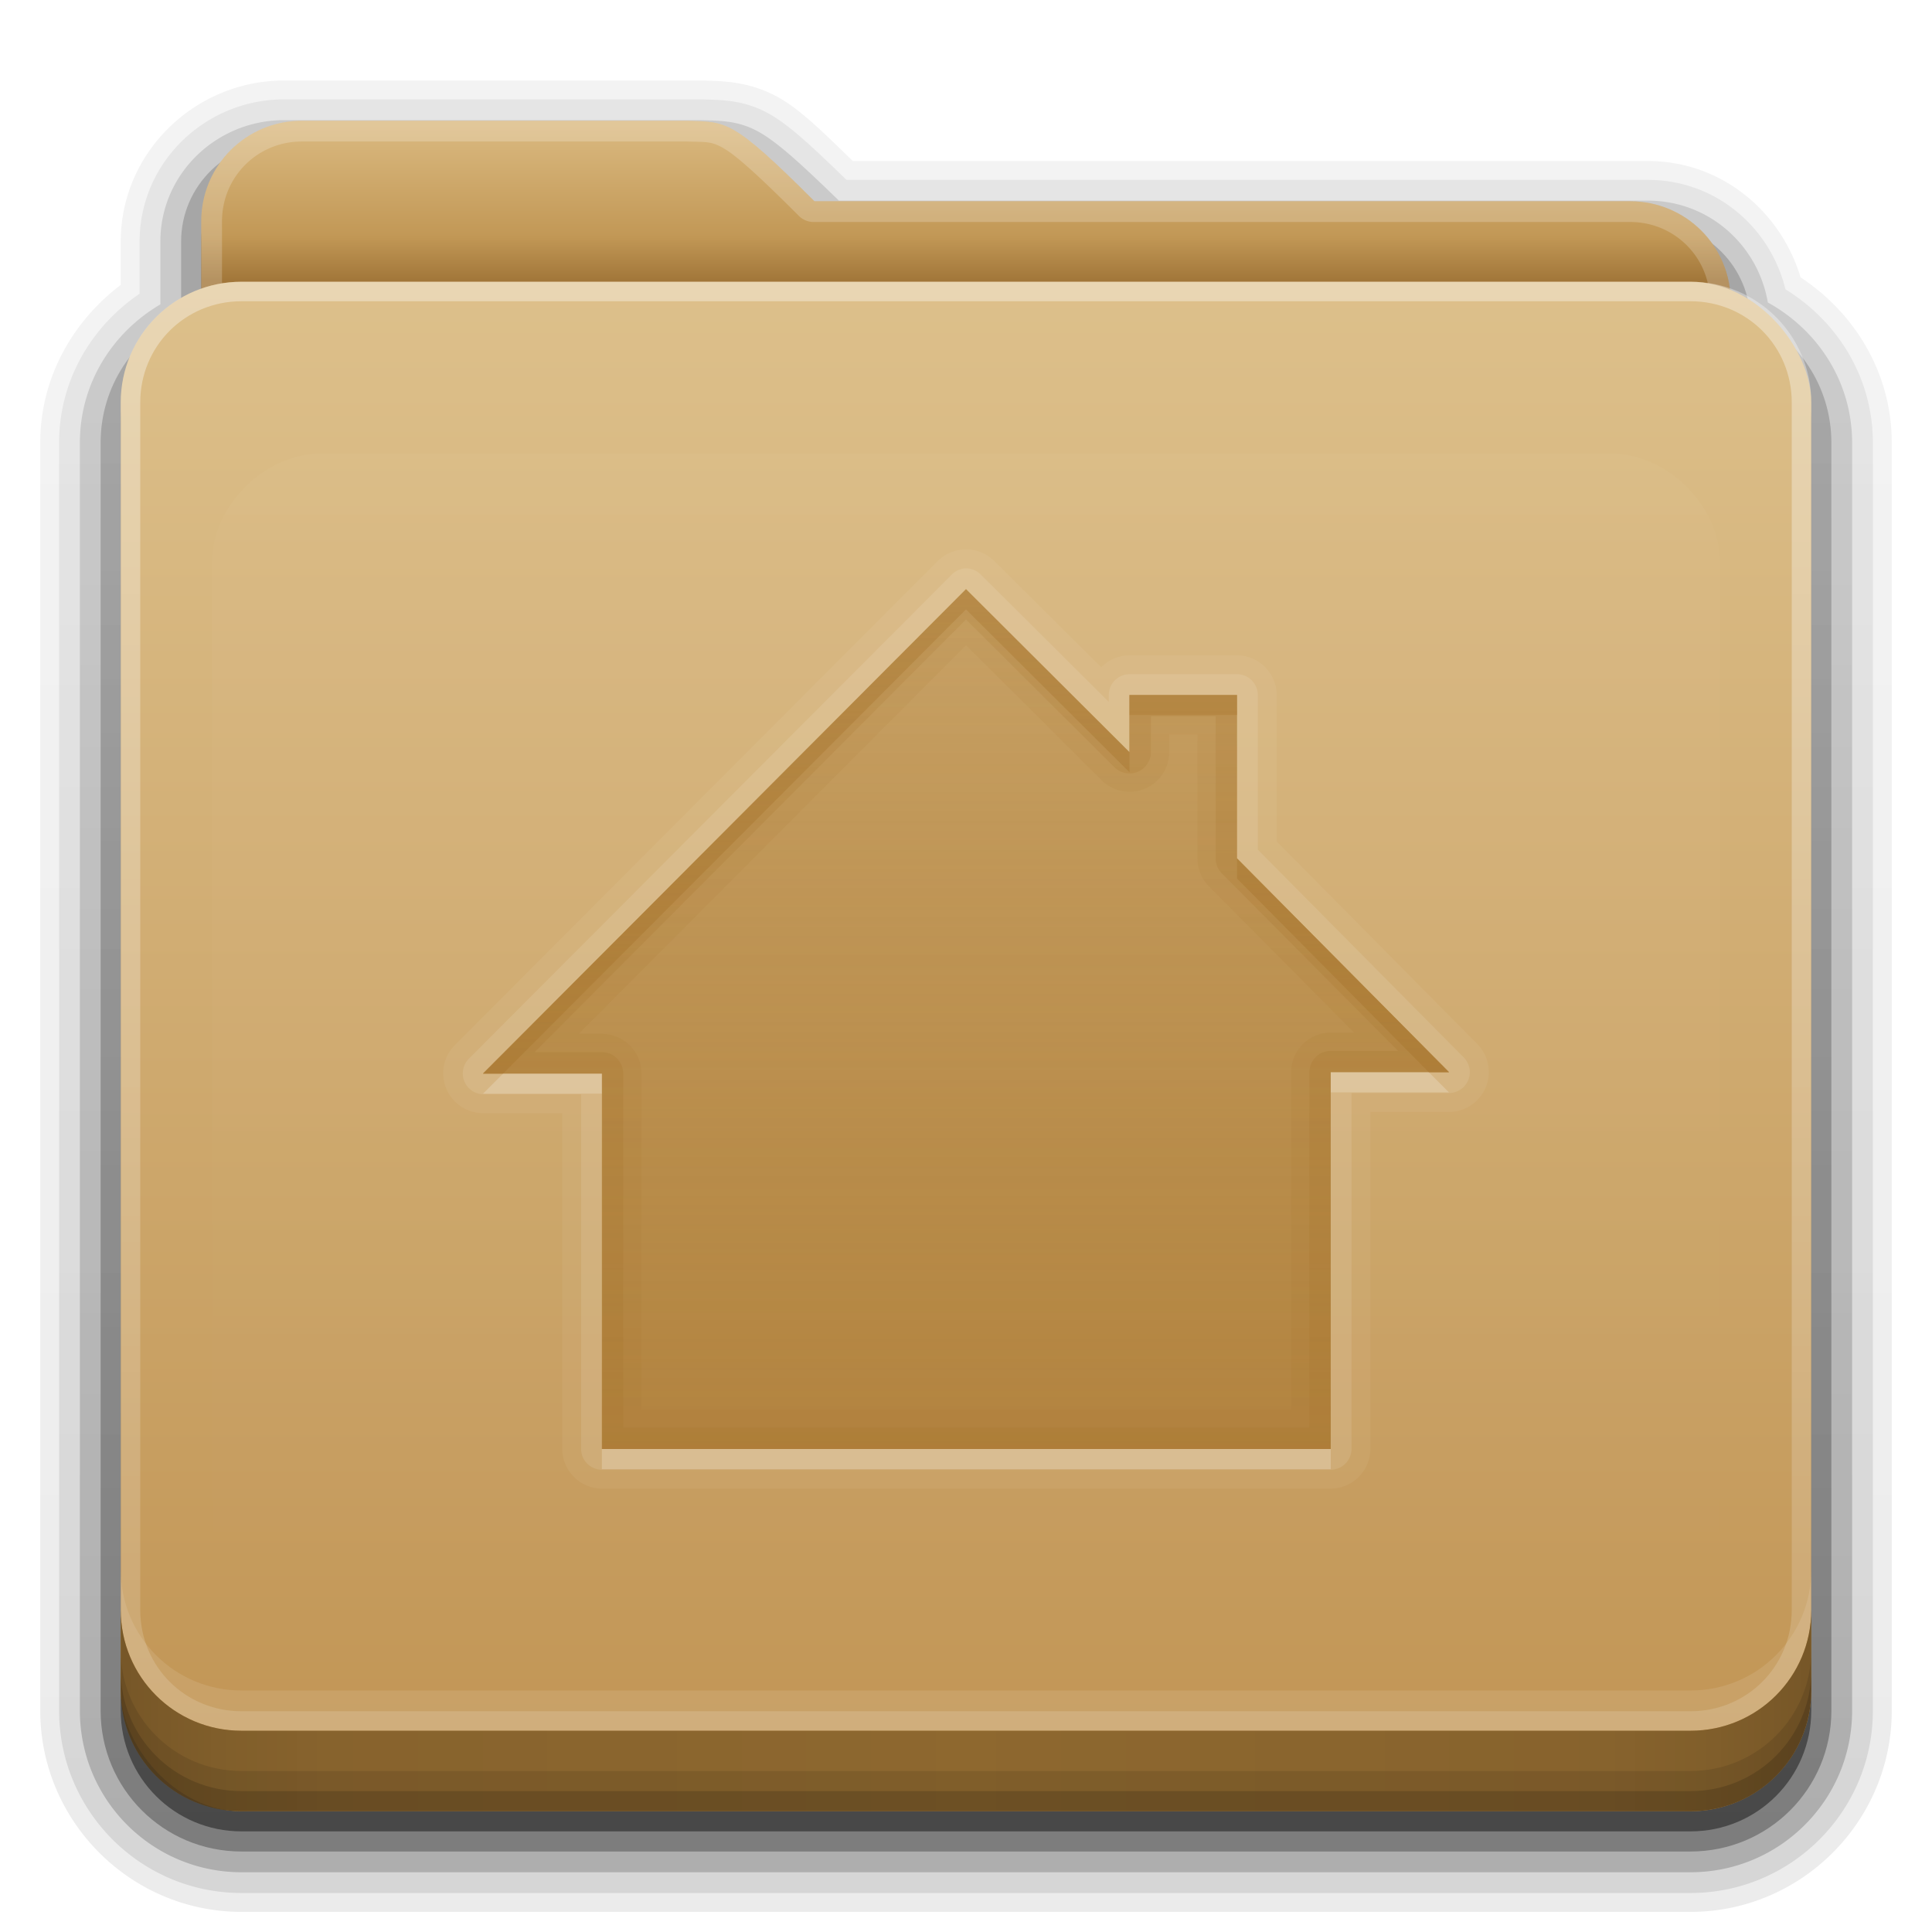 <?xml version="1.0" encoding="UTF-8" standalone="no"?>
<!-- Created with Inkscape (http://www.inkscape.org/) -->

<svg
   xmlns:dc="http://purl.org/dc/elements/1.1/"
   xmlns:cc="http://creativecommons.org/ns#"
   xmlns:rdf="http://www.w3.org/1999/02/22-rdf-syntax-ns#"
   xmlns:svg="http://www.w3.org/2000/svg"
   xmlns="http://www.w3.org/2000/svg"
   xmlns:xlink="http://www.w3.org/1999/xlink"
   xmlns:sodipodi="http://sodipodi.sourceforge.net/DTD/sodipodi-0.dtd"
   xmlns:inkscape="http://www.inkscape.org/namespaces/inkscape"
   width="96"
   height="96"
   id="svg2408"
   sodipodi:version="0.32"
   inkscape:version="0.48.1 r9760"
   version="1.0"
   sodipodi:docname="user-home.svg"
   inkscape:output_extension="org.inkscape.output.svg.inkscape">
  <defs
     id="defs2410">
    <linearGradient
       id="linearGradient4008">
      <stop
         id="stop4010"
         offset="0"
         style="stop-color:#dab980;stop-opacity:1" />
      <stop
         style="stop-color:#c29856;stop-opacity:1;"
         offset="0.717"
         id="stop4012" />
      <stop
         id="stop4014"
         offset="1"
         style="stop-color:#a2773a;stop-opacity:1;" />
    </linearGradient>
    <linearGradient
       inkscape:collect="always"
       id="linearGradient3874">
      <stop
         style="stop-color:#ffffff;stop-opacity:1;"
         offset="0"
         id="stop3876" />
      <stop
         style="stop-color:#ffffff;stop-opacity:0;"
         offset="1"
         id="stop3878" />
    </linearGradient>
    <linearGradient
       gradientUnits="userSpaceOnUse"
       y2="20.137"
       x2="11.794"
       y1="3.213"
       x1="11.794"
       gradientTransform="scale(1.06,0.944)"
       id="linearGradient3317">
      <stop
         id="stop3319"
         offset="0"
         style="stop-color:#c6953a;stop-opacity:1" />
      <stop
         id="stop3321"
         offset="1"
         style="stop-color:#ab7a1f;stop-opacity:1" />
    </linearGradient>
    <linearGradient
       inkscape:collect="always"
       xlink:href="#linearGradient3317"
       id="linearGradient3361"
       x1="48.036"
       y1="25.911"
       x2="48.036"
       y2="85.821"
       gradientUnits="userSpaceOnUse" />
    <linearGradient
       id="linearGradient3187">
      <stop
         style="stop-color:#c29656;stop-opacity:1;"
         offset="0"
         id="stop3189" />
      <stop
         style="stop-color:#ddc08b;stop-opacity:1;"
         offset="1"
         id="stop3191" />
    </linearGradient>
    <linearGradient
       id="ButtonShadow"
       gradientTransform="matrix(1.006,0,0,0.994,0,12)"
       x1="45.448"
       y1="80.472"
       x2="45.448"
       y2="7.017"
       gradientUnits="userSpaceOnUse">
      <stop
         style="stop-color:#000000;stop-opacity:1;"
         offset="0"
         id="stop3750" />
      <stop
         style="stop-color:#000000;stop-opacity:0.588;"
         offset="1"
         id="stop3752" />
    </linearGradient>
    <linearGradient
       inkscape:collect="always"
       xlink:href="#linearGradient3187"
       id="linearGradient3706"
       x1="48"
       y1="78"
       x2="48"
       y2="5.988"
       gradientUnits="userSpaceOnUse"
       gradientTransform="translate(0,8)" />
    <filter
       inkscape:collect="always"
       id="filter3174">
      <feGaussianBlur
         inkscape:collect="always"
         stdDeviation="1.71"
         id="feGaussianBlur3176" />
    </filter>
    <linearGradient
       inkscape:collect="always"
       xlink:href="#ButtonShadow"
       id="linearGradient3664"
       gradientUnits="userSpaceOnUse"
       gradientTransform="matrix(1.006,0,0,0.994,0,12)"
       x1="45.448"
       y1="80.472"
       x2="45.448"
       y2="5.297" />
    <clipPath
       clipPathUnits="userSpaceOnUse"
       id="clipPath3860">
      <rect
         ry="6"
         rx="6"
         y="18"
         x="6"
         height="72"
         width="84"
         id="rect3862"
         style="fill:#ff00ff;fill-opacity:1;fill-rule:nonzero;stroke:none" />
    </clipPath>
    <filter
       inkscape:collect="always"
       id="filter3870"
       x="-0.166"
       width="1.331"
       y="-0.197"
       height="1.394">
      <feGaussianBlur
         inkscape:collect="always"
         stdDeviation="5.17"
         id="feGaussianBlur3872" />
    </filter>
    <linearGradient
       id="linearGradient3699">
      <stop
         style="stop-color:#aa7932;stop-opacity:0.784;"
         offset="0"
         id="stop3701" />
      <stop
         style="stop-color:#aa7932;stop-opacity:0.392;"
         offset="1"
         id="stop3703" />
    </linearGradient>
    <linearGradient
       id="linearGradient3892">
      <stop
         style="stop-color:#000000;stop-opacity:0.588;"
         offset="0"
         id="stop3894" />
      <stop
         id="stop3896"
         offset="0.118"
         style="stop-color:#000000;stop-opacity:0.471;" />
      <stop
         style="stop-color:#000000;stop-opacity:0.392;"
         offset="0.238"
         id="stop3898" />
      <stop
         style="stop-color:#000000;stop-opacity:0.314;"
         offset="1"
         id="stop3900" />
    </linearGradient>
    <linearGradient
       y2="88"
       x2="48"
       y1="88"
       x1="90"
       spreadMethod="reflect"
       gradientUnits="userSpaceOnUse"
       id="linearGradient3077"
       xlink:href="#linearGradient3892"
       inkscape:collect="always" />
    <linearGradient
       id="linearGradient4384">
      <stop
         style="stop-color:#ffffff;stop-opacity:1;"
         offset="0"
         id="stop4386" />
      <stop
         style="stop-color:#ffffff;stop-opacity:0;"
         offset="1"
         id="stop4388" />
    </linearGradient>
    <linearGradient
       y2="-40"
       x2="48"
       y1="75.083"
       x1="48"
       gradientTransform="matrix(1,0,0,-1,0,92)"
       gradientUnits="userSpaceOnUse"
       id="linearGradient3094"
       xlink:href="#linearGradient4384"
       inkscape:collect="always" />
    <linearGradient
       inkscape:collect="always"
       xlink:href="#linearGradient3874"
       id="linearGradient3123"
       gradientUnits="userSpaceOnUse"
       x1="48.022"
       y1="22.933"
       x2="48.022"
       y2="81.481" />
    <linearGradient
       inkscape:collect="always"
       xlink:href="#linearGradient4008"
       id="linearGradient3105"
       gradientUnits="userSpaceOnUse"
       gradientTransform="matrix(0.72,0,0,0.72,1.92,-5.52)"
       x1="34.86"
       y1="16.275"
       x2="34.86"
       y2="26.987" />
    <linearGradient
       inkscape:collect="always"
       xlink:href="#ButtonShadow"
       id="linearGradient3952"
       x1="43"
       y1="91"
       x2="43"
       y2="7"
       gradientUnits="userSpaceOnUse" />
    <linearGradient
       inkscape:collect="always"
       xlink:href="#ButtonShadow"
       id="linearGradient3961"
       x1="45"
       y1="92"
       x2="45"
       y2="7"
       gradientUnits="userSpaceOnUse" />
    <linearGradient
       inkscape:collect="always"
       xlink:href="#ButtonShadow"
       id="linearGradient3969"
       gradientUnits="userSpaceOnUse"
       x1="45"
       y1="92"
       x2="45"
       y2="7" />
    <linearGradient
       inkscape:collect="always"
       xlink:href="#ButtonShadow"
       id="linearGradient3977"
       gradientUnits="userSpaceOnUse"
       x1="45"
       y1="92"
       x2="45"
       y2="7" />
    <linearGradient
       inkscape:collect="always"
       xlink:href="#ButtonShadow"
       id="linearGradient3986"
       gradientUnits="userSpaceOnUse"
       x1="45"
       y1="92"
       x2="45"
       y2="7" />
    <linearGradient
       inkscape:collect="always"
       xlink:href="#linearGradient3699-7"
       id="linearGradient3904"
       gradientUnits="userSpaceOnUse"
       x1="48.071"
       y1="73.766"
       x2="48.071"
       y2="32.398"
       gradientTransform="translate(-80,-2)" />
    <linearGradient
       id="linearGradient3699-7">
      <stop
         style="stop-color:#aa7932;stop-opacity:0.784;"
         offset="0"
         id="stop3701-4" />
      <stop
         style="stop-color:#aa7932;stop-opacity:0.392;"
         offset="1"
         id="stop3703-1" />
    </linearGradient>
    <linearGradient
       inkscape:collect="always"
       xlink:href="#linearGradient3699-7"
       id="linearGradient3917"
       gradientUnits="userSpaceOnUse"
       x1="48.071"
       y1="73.766"
       x2="48.071"
       y2="32.398"
       gradientTransform="translate(-80,-2)" />
    <linearGradient
       inkscape:collect="always"
       xlink:href="#linearGradient3699-7"
       id="linearGradient3930"
       gradientUnits="userSpaceOnUse"
       x1="48.071"
       y1="73.766"
       x2="48.071"
       y2="32.398"
       gradientTransform="translate(-80,-2)" />
    <linearGradient
       y2="32.398"
       x2="48.071"
       y1="73.766"
       x1="48.071"
       gradientUnits="userSpaceOnUse"
       id="linearGradient3248"
       xlink:href="#linearGradient3699-7"
       inkscape:collect="always"
       gradientTransform="translate(-80,-2)" />
    <linearGradient
       y2="33.086"
       x2="47"
       y1="76"
       x1="47"
       gradientUnits="userSpaceOnUse"
       id="linearGradient3078"
       xlink:href="#linearGradient3699"
       inkscape:collect="always"
       gradientTransform="translate(0,-4)" />
    <linearGradient
       inkscape:collect="always"
       xlink:href="#linearGradient3699"
       id="linearGradient3939"
       gradientUnits="userSpaceOnUse"
       gradientTransform="translate(0,-4)"
       x1="47"
       y1="76"
       x2="47"
       y2="33.086" />
    <linearGradient
       inkscape:collect="always"
       xlink:href="#linearGradient3699"
       id="linearGradient3945"
       gradientUnits="userSpaceOnUse"
       gradientTransform="translate(0,-4)"
       x1="47"
       y1="76"
       x2="47"
       y2="33.086" />
    <linearGradient
       inkscape:collect="always"
       xlink:href="#linearGradient3699"
       id="linearGradient3947"
       gradientUnits="userSpaceOnUse"
       gradientTransform="translate(0,-4)"
       x1="47"
       y1="76"
       x2="47"
       y2="33.086" />
    <linearGradient
       inkscape:collect="always"
       xlink:href="#linearGradient3699"
       id="linearGradient3950"
       gradientUnits="userSpaceOnUse"
       gradientTransform="translate(0,-4)"
       x1="47"
       y1="76"
       x2="47"
       y2="33.086" />
    <linearGradient
       inkscape:collect="always"
       xlink:href="#linearGradient3699"
       id="linearGradient3954"
       gradientUnits="userSpaceOnUse"
       gradientTransform="translate(0,-4)"
       x1="47"
       y1="76"
       x2="47"
       y2="33.086" />
    <linearGradient
       inkscape:collect="always"
       xlink:href="#linearGradient3699"
       id="linearGradient3956"
       gradientUnits="userSpaceOnUse"
       gradientTransform="translate(0,-4)"
       x1="47"
       y1="76"
       x2="47"
       y2="33.086" />
    <linearGradient
       inkscape:collect="always"
       xlink:href="#linearGradient3699"
       id="linearGradient3963"
       gradientUnits="userSpaceOnUse"
       gradientTransform="translate(0,-3)"
       x1="47"
       y1="76"
       x2="47"
       y2="33.086" />
    <linearGradient
       inkscape:collect="always"
       xlink:href="#linearGradient3699"
       id="linearGradient3965"
       gradientUnits="userSpaceOnUse"
       gradientTransform="translate(0,-4)"
       x1="47"
       y1="76"
       x2="47"
       y2="33.086" />
    <linearGradient
       inkscape:collect="always"
       xlink:href="#linearGradient3699"
       id="linearGradient3970"
       gradientUnits="userSpaceOnUse"
       gradientTransform="translate(0,-3)"
       x1="47"
       y1="76"
       x2="47"
       y2="33.086" />
    <linearGradient
       inkscape:collect="always"
       xlink:href="#linearGradient3699"
       id="linearGradient3974"
       gradientUnits="userSpaceOnUse"
       gradientTransform="translate(0,-4)"
       x1="47"
       y1="76"
       x2="47"
       y2="33.086" />
    <linearGradient
       inkscape:collect="always"
       xlink:href="#linearGradient3699"
       id="linearGradient3981"
       gradientUnits="userSpaceOnUse"
       gradientTransform="translate(0,-4)"
       x1="47"
       y1="76"
       x2="47"
       y2="33.086" />
    <linearGradient
       inkscape:collect="always"
       xlink:href="#linearGradient3699"
       id="linearGradient3985"
       gradientUnits="userSpaceOnUse"
       gradientTransform="translate(0,-4)"
       x1="47"
       y1="76"
       x2="47"
       y2="33.086" />
    <linearGradient
       inkscape:collect="always"
       xlink:href="#linearGradient3699"
       id="linearGradient3992"
       gradientUnits="userSpaceOnUse"
       gradientTransform="translate(0,-4)"
       x1="47"
       y1="76"
       x2="47"
       y2="33.086" />
    <linearGradient
       inkscape:collect="always"
       xlink:href="#linearGradient3699"
       id="linearGradient3996"
       gradientUnits="userSpaceOnUse"
       gradientTransform="translate(0,-4)"
       x1="47"
       y1="76"
       x2="47"
       y2="33.086" />
  </defs>
  <sodipodi:namedview
     id="base"
     pagecolor="#818181"
     bordercolor="#cc0000"
     borderopacity="1"
     inkscape:pageopacity="1"
     inkscape:pageshadow="2"
     inkscape:zoom="8.6234019"
     inkscape:cx="-12.488921"
     inkscape:cy="49.28764"
     inkscape:document-units="px"
     inkscape:current-layer="layer6"
     showgrid="true"
     showborder="true"
     inkscape:showpageshadow="false"
     inkscape:window-width="1920"
     inkscape:window-height="1028"
     inkscape:window-x="0"
     inkscape:window-y="25"
     inkscape:window-maximized="1"
     inkscape:snap-global="true"
     showguides="true"
     inkscape:guide-bbox="true">
    <inkscape:grid
       type="xygrid"
       id="grid3732"
       visible="true"
       enabled="true"
       empspacing="8"
       snapvisiblegridlinesonly="true" />
    <sodipodi:guide
       orientation="0,1"
       position="29,68"
       id="guide4090" />
    <sodipodi:guide
       orientation="0,1"
       position="46,22"
       id="guide4092" />
  </sodipodi:namedview>
  <g
     inkscape:groupmode="layer"
     id="layer2"
     inkscape:label="Blur Shadow"
     style="display:none"
     sodipodi:insensitive="true">
    <path
       style="opacity:0.9;fill:url(#linearGradient3664);fill-opacity:1;fill-rule:nonzero;stroke:none;filter:url(#filter3174)"
       d="M 14.969,8.803 C 13.329,8.803 12,10.085 12,11.678 L 12,19 c -3.324,0 -7,2.676 -7,6 l 0,61 c 0,3.324 2.676,6 6,6 l 74,0 c 3.324,0 6,-2.676 6,-6 l 0,-61 c 0,-3.324 -3.747,-6 -7.071,-6 l 0,-0.135 c 0,-2.389 -1.978,-4.312 -4.438,-4.312 l -43.335,0 -1.469,-2.875 C 33.954,10.253 33.359,8.803 31.719,8.803 l -16.75,0 z"
       id="rect3745"
       sodipodi:nodetypes="cccccccccccccccc" />
  </g>
  <g
     inkscape:groupmode="layer"
     id="layer4"
     inkscape:label="Shadow"
     style="display:inline"
     sodipodi:insensitive="true">
    <path
       sodipodi:type="inkscape:offset"
       inkscape:radius="0.92770815"
       inkscape:original="M 14.125 4.9375 C 10.184407 4.9375 6.9375 8.0807925 6.9375 12 L 6.9375 14.59375 C 4.5548901 16.215826 2.9375 18.887678 2.9375 22 L 2.9375 85 C 2.9375 90.001444 6.9985559 94.0625 12 94.0625 L 84 94.0625 C 89.001444 94.0625 93.0625 90.001444 93.0625 85 L 93.0625 22 C 93.0625 18.739154 91.28931 15.960259 88.71875 14.375 C 87.957559 11.279325 85.241489 8.9375 81.875 8.9375 L 42.0625 8.9375 C 40.465021 7.3963057 39.290438 6.2599842 38.21875 5.65625 C 36.945571 4.9390059 35.771277 4.9685784 34.84375 4.9375 A 1.043776 1.043776 0 0 0 34.8125 4.9375 L 34.78125 4.9375 L 14.125 4.9375 z "
       style="opacity:0.08;fill:url(#linearGradient3986);fill-opacity:1;fill-rule:nonzero;stroke:none;display:inline"
       id="path3984"
       d="M 14.125,4 C 9.691,4 6,7.568 6,12 l 0,2.156 C 3.624,15.958 2,18.759 2,22 l 0,63 c 0,5.504 4.496,10 10,10 l 72,0 c 5.504,0 10,-4.496 10,-10 L 94,22 C 94,18.517 92.147,15.547 89.469,13.781 88.482,10.492 85.526,8 81.875,8 l -39.5,0 C 40.972,6.645 39.835,5.49 38.688,4.844 37.192,4.001 35.757,4.03 34.875,4 a 0.928,0.928 0 0 0 -0.031,0 c -0.001,-1.73e-5 -0.03,-1.73e-5 -0.031,0 L 34.781,4 14.125,4 z" />
    <path
       sodipodi:type="inkscape:offset"
       inkscape:radius="1.0436716"
       inkscape:original="M 14.125 5.96875 C 10.736326 5.96875 7.96875 8.6567706 7.96875 12 L 7.96875 15.125 C 5.5936068 16.519016 3.96875 19.045462 3.96875 22 L 3.96875 85 C 3.96875 89.438141 7.5618586 93.03125 12 93.03125 L 84 93.03125 C 88.438141 93.03125 92.03125 89.438141 92.03125 85 L 92.03125 22 C 92.03125 18.968008 90.319005 16.395638 87.84375 15.03125 C 87.351857 12.17163 84.915107 9.96875 81.875 9.96875 L 41.6875 9.96875 C 39.852667 8.1939079 38.678863 7.1033787 37.71875 6.5625 C 36.681475 5.9781523 35.778304 6.0011109 34.8125 5.96875 A 1.043776 1.043776 0 0 0 34.78125 5.96875 L 14.125 5.96875 z "
       style="opacity:0.1;fill:url(#linearGradient3977);fill-opacity:1;fill-rule:nonzero;stroke:none;display:inline"
       id="path3975"
       d="M 14.125,4.938 C 10.184,4.938 6.938,8.081 6.938,12 l 0,2.594 c -2.383,1.622 -4,4.294 -4,7.406 l 0,63 c 0,5.001 4.061,9.062 9.062,9.062 l 72,0 c 5.001,0 9.062,-4.061 9.062,-9.062 l 0,-63 c 0,-3.261 -1.773,-6.04 -4.344,-7.625 C 87.958,11.279 85.241,8.938 81.875,8.938 l -39.812,0 C 40.465,7.396 39.29,6.26 38.219,5.656 36.946,4.939 35.771,4.969 34.844,4.938 a 1.044,1.044 0 0 0 -0.031,0 c -10e-7,0 -0.031,0 -0.031,0 l -20.656,0 z" />
    <path
       sodipodi:type="inkscape:offset"
       inkscape:radius="1.0436716"
       inkscape:original="M 14.125 7 C 11.282105 7 9 9.23 9 12 L 9 15.6875 C 6.6359408 16.808884 5 19.200342 5 22 L 5 85 C 5 88.878 8.122 92 12 92 L 84 92 C 87.878 92 91 88.878 91 85 L 91 22 C 91 19.190264 89.346632 16.803629 86.96875 15.6875 C 86.799101 13.069075 84.606585 11 81.875 11 L 41.28125 11 C 37.060722 6.8876898 36.778482 7.0669206 34.78125 7 L 14.125 7 z "
       style="opacity:0.2;fill:url(#linearGradient3969);fill-opacity:1;fill-rule:nonzero;stroke:none;display:inline"
       id="path3967"
       d="M 14.125,5.969 C 10.736,5.969 7.969,8.657 7.969,12 l 0,3.125 c -2.375,1.394 -4,3.92 -4,6.875 l 0,63 c 0,4.438 3.593,8.031 8.031,8.031 l 72,0 c 4.438,0 8.031,-3.593 8.031,-8.031 l 0,-63 c 0,-3.032 -1.712,-5.604 -4.188,-6.969 -0.492,-2.86 -2.929,-5.062 -5.969,-5.062 l -40.188,0 C 39.853,8.194 38.679,7.103 37.719,6.562 36.681,5.978 35.778,6.001 34.812,5.969 a 1.044,1.044 0 0 0 -0.031,0 l -20.656,0 z" />
    <path
       style="opacity:0.3;fill:url(#linearGradient3961);fill-opacity:1;fill-rule:nonzero;stroke:none;display:inline"
       d="M 14.125,7 C 11.282,7 9,9.23 9,12 l 0,3.688 C 6.636,16.809 5,19.2 5,22 l 0,63 c 0,3.878 3.122,7 7,7 l 72,0 c 3.878,0 7,-3.122 7,-7 L 91,22 C 91,19.19 89.347,16.804 86.969,15.688 86.799,13.069 84.607,11 81.875,11 l -40.594,0 c -4.221,-4.112 -4.503,-3.933 -6.5,-4 L 14.125,7 z"
       id="path3908-1"
       inkscape:connector-curvature="0" />
    <path
       style="opacity:0.45;fill:url(#linearGradient3952);fill-opacity:1;fill-rule:nonzero;stroke:none;display:inline"
       d="m 15,7 c -2.77,0 -5,2.23 -5,5 l 0,3.344 C 7.666,16.165 6,18.379 6,21 l 0,64 c 0,3.324 2.676,6 6,6 l 72,0 c 3.324,0 6,-2.676 6,-6 L 90,21 C 90,18.358 88.3,16.149 85.938,15.344 85.611,12.893 83.542,11 81,11 L 40.469,11 C 36.356,6.888 36.102,7.067 34.156,7 L 15,7 z"
       id="path3941"
       inkscape:connector-curvature="0" />
  </g>
  <g
     inkscape:groupmode="layer"
     id="layer3"
     inkscape:label="Background"
     style="display:inline"
     sodipodi:insensitive="true">
    <rect
       style="fill:url(#linearGradient3361);fill-opacity:1;fill-rule:nonzero;stroke:none;display:inline"
       id="rect3352"
       width="75"
       height="62.679"
       x="10.536"
       y="23.143"
       rx="6"
       ry="6" />
    <path
       style="fill:url(#linearGradient3105);fill-opacity:1;fill-rule:nonzero;stroke:none;display:inline"
       d="m 15,6 c -2.77,0 -5,2.23 -5,5 l 0,59.812 c 0,2.393 1.919,4.312 4.312,4.312 l 67.375,0 C 84.081,75.125 86,73.206 86,70.812 L 86,15 c 0,-2.77 -2.23,-5 -5,-5 L 40.469,10 C 36.356,5.888 36.102,6.067 34.156,6 z"
       id="path3908"
       inkscape:connector-curvature="0"
       sodipodi:nodetypes="cccsscccccc" />
    <path
       style="opacity:0.2;fill:#ffffff;fill-opacity:1;fill-rule:nonzero;stroke:none;display:inline"
       d="m 15,6 c -2.77,0 -5,2.23 -5,5 l 0,59.812 c 0,2.393 1.919,4.312 4.312,4.312 l 67.375,0 C 84.081,75.125 86,73.206 86,70.812 L 86,15 c 0,-2.77 -2.23,-5 -5,-5 L 40.469,10 C 36.356,5.888 36.102,6.067 34.156,6 L 15,6 z m 0,1.031 19.125,0 0.031,0 c 0.965,0.031 1.193,-0.017 1.812,0.344 0.63,0.367 1.707,1.332 3.75,3.375 a 1.044,1.044 0 0 0 0.75,0.281 l 40.531,0 c 2.21,0 3.969,1.759 3.969,3.969 l 0,55.812 c 0,1.835 -1.446,3.281 -3.281,3.281 l -67.375,0 c -1.835,0 -3.281,-1.446 -3.281,-3.281 l 0,-59.812 c 0,-2.21 1.759,-3.969 3.969,-3.969 z"
       id="path3108"
       inkscape:connector-curvature="0" />
  </g>
  <g
     inkscape:label="Foreground"
     inkscape:groupmode="layer"
     id="layer1"
     style="display:inline"
     sodipodi:insensitive="true">
    <rect
       style="fill:url(#linearGradient3706);fill-opacity:1;fill-rule:nonzero;stroke:none"
       id="rect2419"
       width="84"
       height="76"
       x="6"
       y="14"
       rx="6"
       ry="6" />
    <path
       style="opacity:0.35;fill:url(#linearGradient3094);fill-opacity:1;fill-rule:nonzero;stroke:none"
       d="M 12,86 C 8.676,86 6,83.324 6,80 L 6,20 c 0,-3.324 2.676,-6 6,-6 l 72,0 c 3.324,0 6,2.676 6,6 l 0,60 c 0,3.324 -2.676,6 -6,6 z m 0,-0.969 72,0 c 2.805,0 5.031,-2.226 5.031,-5.031 l 0,-60 c 0,-2.805 -2.226,-5.031 -5.031,-5.031 l -72,0 c -2.805,0 -5.031,2.226 -5.031,5.031 l 0,60 c 0,2.805 2.226,5.031 5.031,5.031 z"
       id="rect4377"
       inkscape:connector-curvature="0"
       sodipodi:nodetypes="ssssssssssssssssss" />
    <path
       style="opacity:0.1;fill:#ffffff;fill-opacity:1;fill-rule:nonzero;stroke:none"
       d="m 6,78 0,2 c 0,3.324 2.676,6 6,6 l 72,0 c 3.324,0 6,-2.676 6,-6 l 0,-2 c 0,3.324 -2.676,6 -6,6 L 12,84 C 8.676,84 6,81.324 6,78 z"
       id="rect3841"
       inkscape:connector-curvature="0" />
  </g>
  <g
     inkscape:groupmode="layer"
     id="layer7"
     inkscape:label="Bottom Edge"
     sodipodi:insensitive="true">
    <path
       style="opacity:0.8;fill:#a17431;fill-opacity:1;fill-rule:nonzero;stroke:none;display:inline"
       d="m 6,80 0,4 c 0,3.324 2.676,6 6,6 l 72,0 c 3.324,0 6,-2.676 6,-6 l 0,-4 c 0,3.324 -2.676,6 -6,6 L 12,86 C 8.676,86 6,83.324 6,80 z"
       id="path3067"
       inkscape:connector-curvature="0" />
    <path
       inkscape:connector-curvature="0"
       id="path3888"
       d="m 6,80 0,4 c 0,3.324 2.676,6 6,6 l 72,0 c 3.324,0 6,-2.676 6,-6 l 0,-4 c 0,3.324 -2.676,6 -6,6 L 12,86 C 8.676,86 6,83.324 6,80 z"
       style="opacity:0.5;fill:url(#linearGradient3077);fill-opacity:1;fill-rule:nonzero;stroke:none;display:inline" />
    <path
       style="opacity:0.1;color:#000000;fill:#000000;fill-opacity:1;fill-rule:nonzero;stroke:none;stroke-width:1.5;marker:none;visibility:visible;display:inline;overflow:visible;enable-background:accumulate"
       d="m 6,82 0,2 c 0,3.324 2.676,6 6,6 l 72,0 c 3.324,0 6,-2.676 6,-6 l 0,-2 c 0,3.324 -2.676,6 -6,6 L 12,88 C 8.676,88 6,85.324 6,82 z"
       id="rect4345"
       inkscape:connector-curvature="0" />
    <path
       style="opacity:0.15;color:#000000;fill:#000000;fill-opacity:1;fill-rule:nonzero;stroke:none;stroke-width:1.5;marker:none;visibility:visible;display:inline;overflow:visible;enable-background:accumulate"
       d="m 6,83 0,1 c 0,3.324 2.676,6 6,6 l 72,0 c 3.324,0 6,-2.676 6,-6 l 0,-1 c 0,3.324 -2.676,6 -6,6 L 12,89 C 8.676,89 6,86.324 6,83 z"
       id="rect4336"
       inkscape:connector-curvature="0" />
  </g>
  <g
     inkscape:groupmode="layer"
     id="layer5"
     inkscape:label="Highlight"
     style="display:inline"
     sodipodi:insensitive="true">
    <path
       style="opacity:0.15;fill:url(#linearGradient3123);fill-opacity:1;fill-rule:nonzero;stroke:none;filter:url(#filter3870)"
       clip-path="url(#clipPath3860)"
       d="m 15.969,22.531 c -2.846,0.004 -5.433,2.592 -5.438,5.438 l 0,48.062 c 0.004,2.846 2.592,5.433 5.438,5.438 l 64.062,0 c 2.846,-0.004 5.433,-2.592 5.438,-5.438 l 0,-48.062 c -0.004,-2.846 -2.592,-5.433 -5.438,-5.438 z"
       id="path3850"
       inkscape:connector-curvature="0"
       sodipodi:nodetypes="ccccccccc" />
  </g>
  <g
     inkscape:groupmode="layer"
     id="layer6"
     inkscape:label="Symbol">
    <path
       style="opacity:0.05;fill:#ffffff;fill-opacity:1;stroke:none;display:inline"
       d="M 47.781 27.312 A 1.982 1.982 0 0 0 46.594 27.875 L 22.594 51.938 A 1.982 1.982 0 0 0 24 55.312 L 27.938 55.312 L 27.938 72 A 1.982 1.982 0 0 0 29.906 73.969 L 66.125 73.969 A 1.982 1.982 0 0 0 68.094 72 L 68.094 55.25 L 72 55.25 A 1.982 1.982 0 0 0 73.406 51.875 L 63.438 41.812 L 63.438 34.531 A 1.982 1.982 0 0 0 61.469 32.562 L 56.125 32.562 A 1.982 1.982 0 0 0 54.719 33.156 L 49.406 27.875 A 1.982 1.982 0 0 0 47.781 27.312 z M 48 29.281 L 56.125 37.375 L 56.125 34.531 L 61.469 34.531 L 61.469 42.656 L 72 53.281 L 66.125 53.281 L 66.125 72 L 29.906 72 L 29.906 53.344 L 24 53.344 L 48 29.281 z "
       id="path3994" />
    <path
       style="opacity:0.1;fill:#ffffff;fill-opacity:1;stroke:none;display:inline"
       d="M 47.875 28.25 A 1.037 1.037 0 0 0 47.281 28.562 L 23.281 52.625 A 1.037 1.037 0 0 0 24 54.375 L 28.875 54.375 L 28.875 72 A 1.037 1.037 0 0 0 29.906 73.031 L 66.125 73.031 A 1.037 1.037 0 0 0 67.156 72 L 67.156 54.312 L 72 54.312 A 1.037 1.037 0 0 0 72.75 52.562 L 62.5 42.219 L 62.5 34.531 A 1.037 1.037 0 0 0 61.469 33.5 L 56.125 33.5 A 1.037 1.037 0 0 0 55.094 34.531 L 55.094 34.875 L 48.719 28.531 A 1.037 1.037 0 0 0 47.875 28.25 z M 48 29.281 L 56.125 37.375 L 56.125 34.531 L 61.469 34.531 L 61.469 42.656 L 72 53.281 L 66.125 53.281 L 66.125 72 L 29.906 72 L 29.906 53.344 L 24 53.344 L 48 29.281 z "
       id="path3983" />
    <path
       inkscape:connector-curvature="0"
       sodipodi:nodetypes="cccccccccccc"
       id="path3347"
       d="m 48,29.268 -24,24.084 5.92,0 0,18.648 36.201,0 0,-18.732 5.879,0 -10.537,-10.62 0,-8.111 -5.352,0 0,2.843 L 48,29.268 z"
       style="opacity:0.9;fill:url(#linearGradient3078);fill-opacity:1;stroke:none;display:inline" />
    <path
       style="opacity:0.25;fill:url(#linearGradient3947);fill-opacity:1;stroke:none;display:inline"
       d="M 48 29.281 L 24 53.344 L 29.906 53.344 L 29.906 72 L 66.125 72 L 66.125 53.281 L 72 53.281 L 61.469 42.656 L 61.469 34.531 L 56.125 34.531 L 56.125 37.375 L 48 29.281 z M 48 32.062 L 54.75 38.781 A 1.965 1.965 0 0 0 58.094 37.375 L 58.094 36.5 L 59.5 36.5 L 59.5 42.656 A 1.965 1.965 0 0 0 60.062 44.031 L 67.281 51.312 L 66.125 51.312 A 1.965 1.965 0 0 0 64.156 53.281 L 64.156 70.031 L 31.875 70.031 L 31.875 53.344 A 1.965 1.965 0 0 0 29.906 51.375 L 28.75 51.375 L 48 32.062 z "
       id="path3935" />
    <path
       style="opacity:0.5;fill:url(#linearGradient3956);fill-opacity:1;stroke:none;display:inline"
       d="M 48 29.281 L 24 53.344 L 29.906 53.344 L 29.906 72 L 66.125 72 L 66.125 53.281 L 72 53.281 L 61.469 42.656 L 61.469 34.531 L 56.125 34.531 L 56.125 37.375 L 48 29.281 z M 48 30.781 L 55.375 38.125 A 1.065 1.065 0 0 0 57.188 37.375 L 57.188 35.594 L 60.406 35.594 L 60.406 42.656 A 1.065 1.065 0 0 0 60.719 43.406 L 69.469 52.219 L 66.125 52.219 A 1.065 1.065 0 0 0 65.062 53.281 L 65.062 70.938 L 30.969 70.938 L 30.969 53.344 A 1.065 1.065 0 0 0 29.906 52.281 L 26.562 52.281 L 48 30.781 z "
       id="path3931" />
    <path
       style="opacity:1;fill:url(#linearGradient3965);fill-opacity:1;stroke:none;display:inline"
       d="M 48 29.281 L 24 53.344 L 25 53.344 L 48 30.281 L 56.125 38.375 L 56.125 37.375 L 48 29.281 z M 56.125 34.531 L 56.125 35.531 L 61.469 35.531 L 61.469 34.531 L 56.125 34.531 z M 61.469 42.656 L 61.469 43.656 L 71 53.281 L 72 53.281 L 61.469 42.656 z "
       id="path3959" />
    <path
       style="opacity:0.2;fill:#ffffff;fill-opacity:1;stroke:none;display:inline"
       d="M 66.125 53.281 L 66.125 54.281 L 72 54.281 L 71 53.281 L 66.125 53.281 z M 25 53.344 L 24 54.344 L 29.906 54.344 L 29.906 53.344 L 25 53.344 z M 29.906 72 L 29.906 73 L 66.125 73 L 66.125 72 L 29.906 72 z "
       id="path3968" />
  </g>
</svg>
